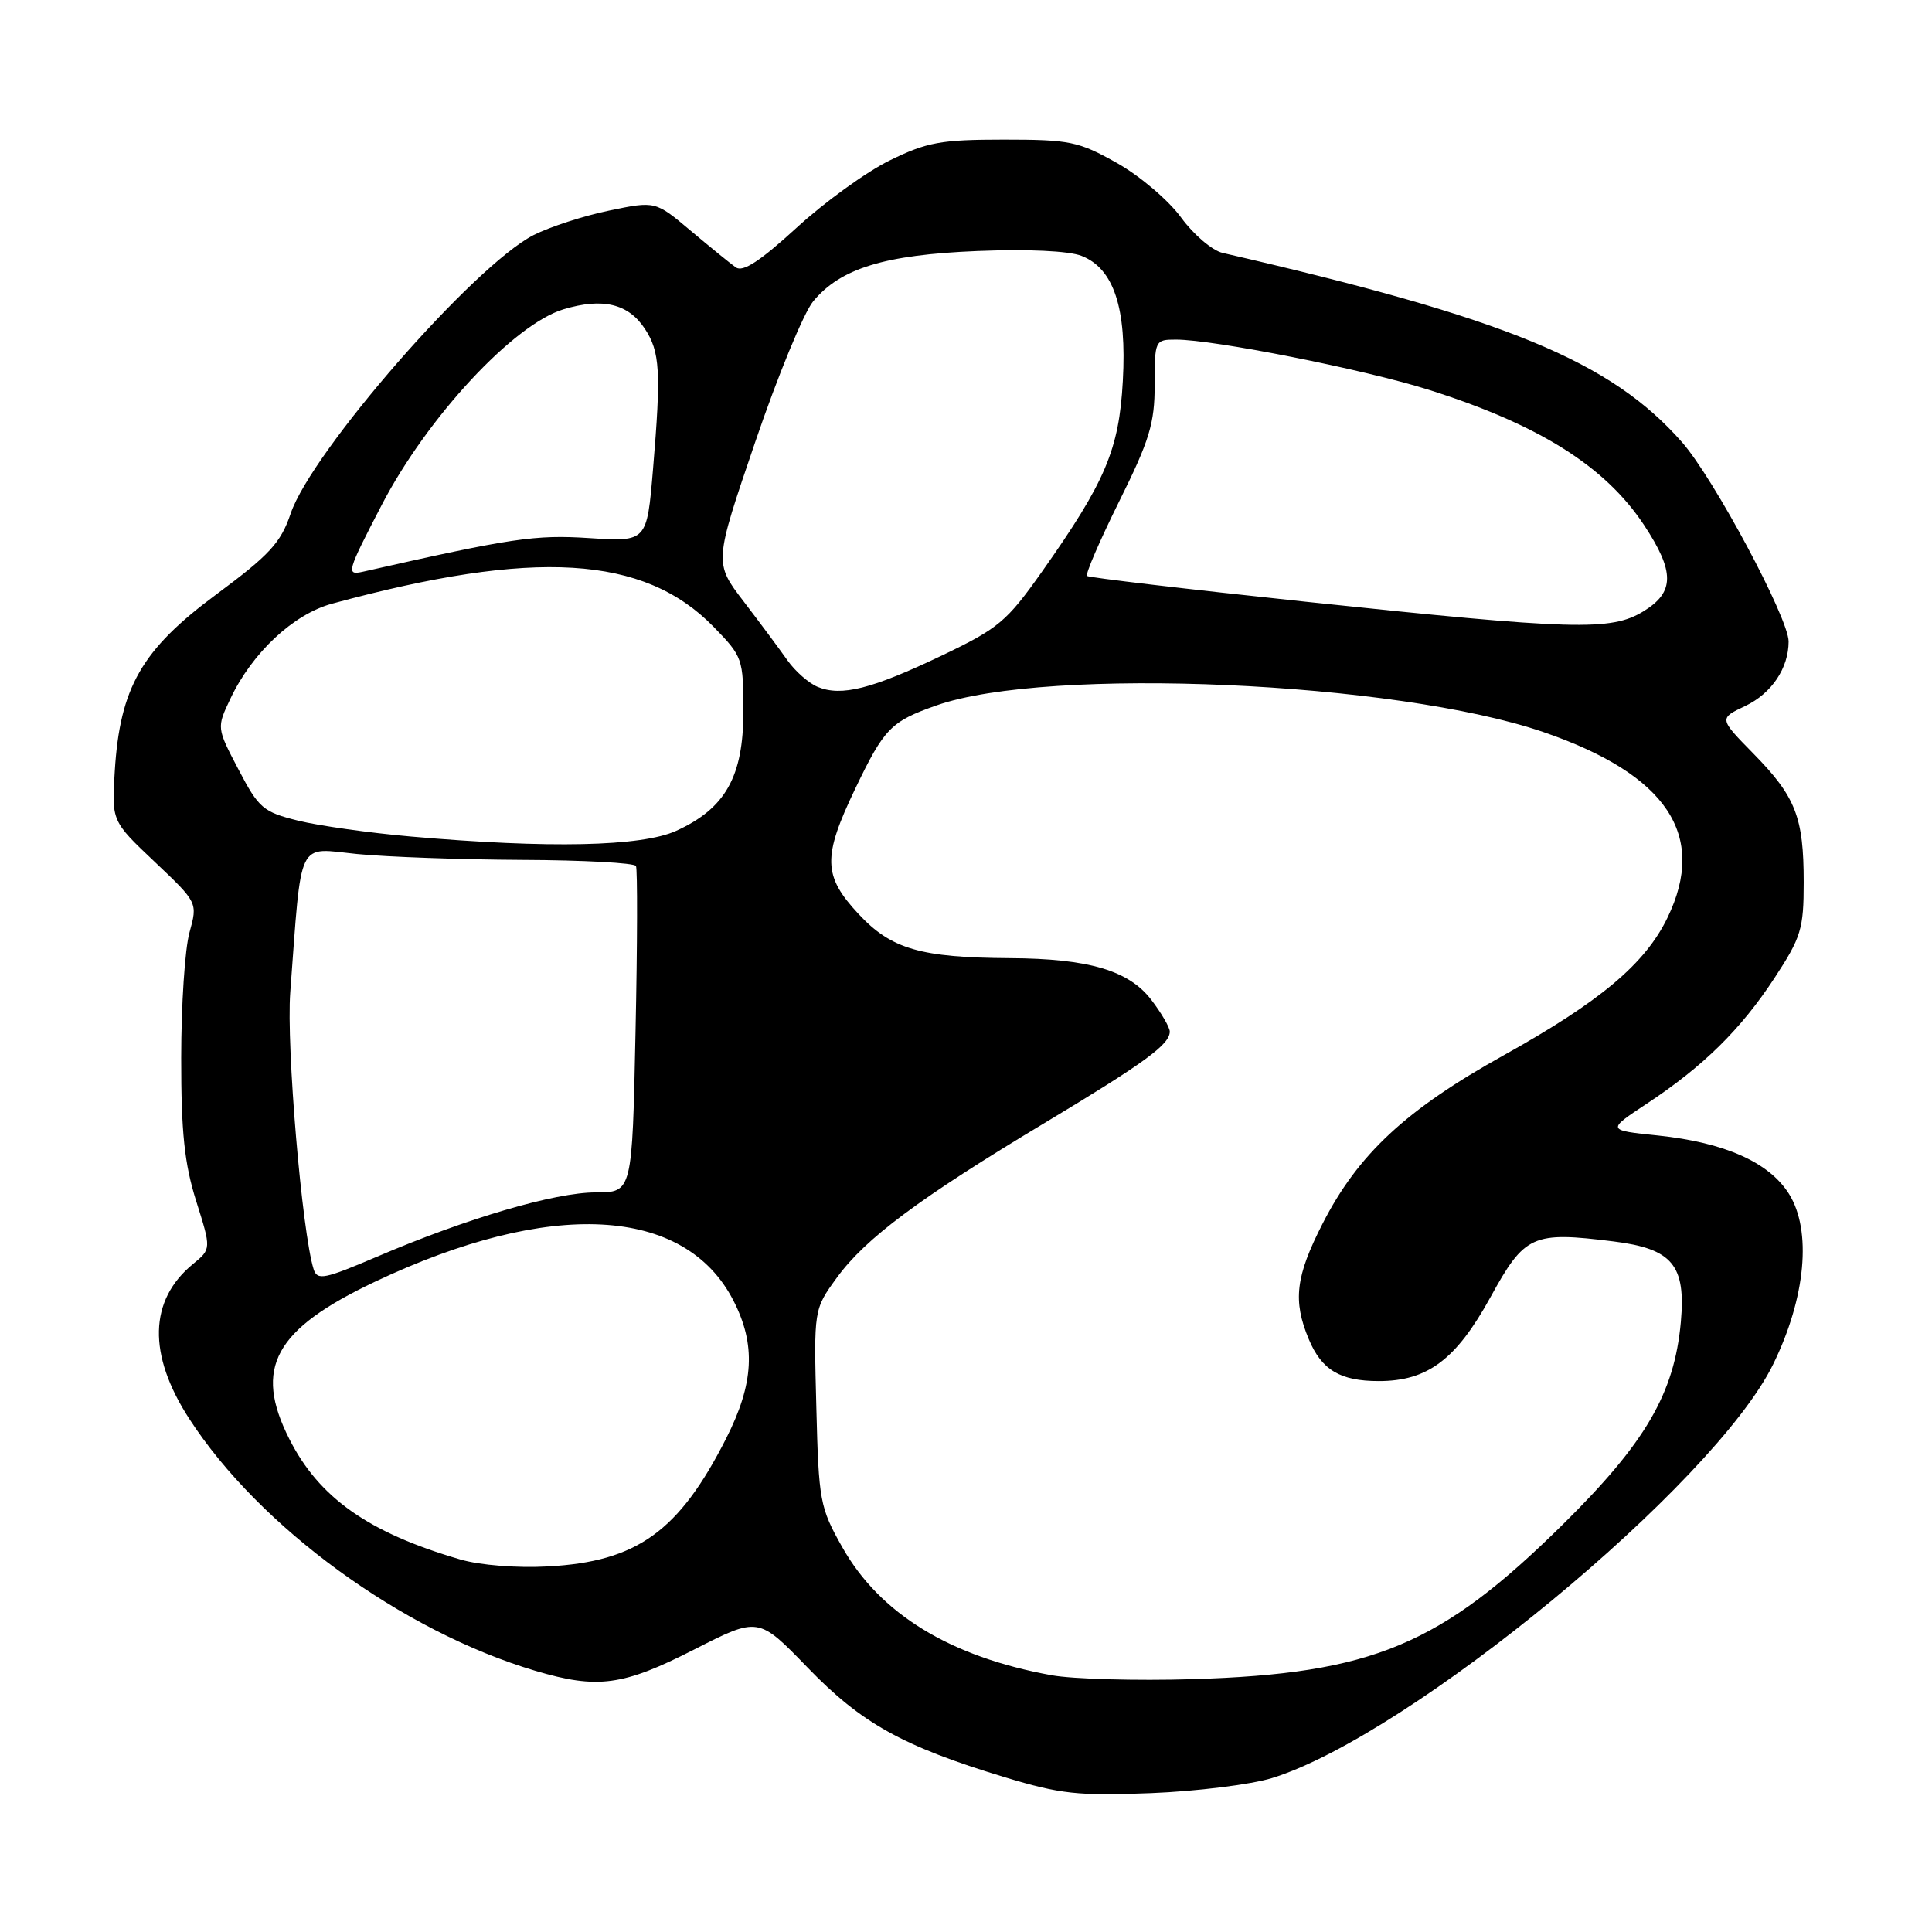 <?xml version="1.0" encoding="UTF-8" standalone="no"?>
<!DOCTYPE svg PUBLIC "-//W3C//DTD SVG 1.1//EN" "http://www.w3.org/Graphics/SVG/1.1/DTD/svg11.dtd" >
<svg xmlns="http://www.w3.org/2000/svg" xmlns:xlink="http://www.w3.org/1999/xlink" version="1.1" viewBox="0 0 256 256">
 <g >
 <path fill="currentColor"
d=" M 168.56 235.60 C 186.83 229.95 227.16 196.65 234.94 180.80 C 239.28 171.96 240.10 163.05 237.04 158.18 C 234.40 154.00 228.53 151.39 219.70 150.46 C 212.89 149.76 212.89 149.76 218.20 146.25 C 225.70 141.29 230.66 136.41 235.13 129.59 C 238.66 124.20 239.00 123.10 239.00 116.91 C 239.00 108.28 237.95 105.58 232.33 99.85 C 227.77 95.20 227.77 95.20 231.25 93.55 C 234.74 91.89 237.00 88.54 237.00 85.00 C 237.00 81.91 227.09 63.39 222.88 58.60 C 213.42 47.85 199.67 42.18 162.00 33.51 C 160.62 33.19 158.15 31.08 156.50 28.82 C 154.85 26.55 151.03 23.30 148.00 21.60 C 142.92 18.74 141.77 18.50 133.00 18.50 C 124.66 18.50 122.82 18.84 117.89 21.26 C 114.80 22.77 109.24 26.79 105.54 30.19 C 100.72 34.60 98.43 36.10 97.50 35.43 C 96.78 34.92 94.09 32.73 91.52 30.57 C 86.84 26.63 86.84 26.63 80.73 27.90 C 77.36 28.59 72.85 30.06 70.70 31.15 C 62.82 35.17 41.27 59.87 38.51 68.06 C 37.20 71.93 35.72 73.53 28.61 78.80 C 18.78 86.08 15.90 91.09 15.21 102.15 C 14.79 108.80 14.79 108.80 20.50 114.20 C 26.20 119.60 26.20 119.60 25.11 123.55 C 24.50 125.72 24.01 133.20 24.01 140.16 C 24.00 150.05 24.44 154.21 26.00 159.16 C 28.00 165.50 28.00 165.50 25.56 167.50 C 19.73 172.29 19.56 179.46 25.06 187.97 C 34.36 202.35 53.29 216.15 70.93 221.39 C 79.19 223.84 82.54 223.39 92.00 218.56 C 100.50 214.23 100.50 214.23 107.00 220.95 C 114.16 228.36 119.58 231.37 133.13 235.49 C 140.49 237.72 142.83 237.98 152.50 237.60 C 158.55 237.36 165.78 236.46 168.56 235.60 Z  M 139.35 221.98 C 125.90 219.54 116.59 213.85 111.60 205.00 C 108.64 199.76 108.48 198.89 108.17 186.50 C 107.83 173.50 107.83 173.50 110.88 169.31 C 114.67 164.09 121.83 158.76 138.38 148.82 C 151.69 140.82 155.00 138.40 155.00 136.69 C 155.00 136.14 153.90 134.24 152.55 132.48 C 149.58 128.59 144.26 127.02 133.81 126.96 C 121.97 126.89 118.10 125.76 113.78 121.13 C 109.04 116.05 108.98 113.57 113.34 104.47 C 117.17 96.50 118.04 95.60 124.06 93.48 C 138.83 88.27 185.01 90.30 204.53 97.01 C 220.90 102.64 226.25 110.66 220.95 121.60 C 218.00 127.70 212.05 132.70 199.28 139.81 C 186.30 147.03 179.96 152.92 175.25 162.14 C 171.67 169.14 171.29 172.36 173.42 177.45 C 175.12 181.53 177.58 183.00 182.70 183.00 C 189.16 183.00 192.94 180.16 197.48 171.91 C 202.04 163.60 203.04 163.15 213.83 164.50 C 221.60 165.47 223.40 167.63 222.72 175.18 C 221.86 184.64 218.06 191.16 207.08 202.00 C 190.87 218.01 181.87 221.77 158.00 222.50 C 150.57 222.72 142.18 222.49 139.35 221.98 Z  M 61.00 206.64 C 48.85 203.10 42.29 198.48 38.35 190.70 C 33.56 181.26 36.35 176.15 49.72 169.82 C 72.91 158.85 90.75 159.79 97.18 172.33 C 100.18 178.18 99.91 183.32 96.22 190.60 C 89.96 202.93 84.42 206.92 72.62 207.56 C 68.50 207.79 63.61 207.40 61.00 206.64 Z  M 41.56 168.19 C 40.01 163.26 37.93 138.65 38.46 131.50 C 40.01 110.80 39.26 112.35 47.32 113.16 C 51.27 113.55 61.11 113.90 69.19 113.94 C 77.27 113.97 84.06 114.34 84.27 114.75 C 84.48 115.16 84.46 125.06 84.21 136.75 C 83.77 158.00 83.77 158.00 78.94 158.00 C 73.52 158.00 61.85 161.43 50.00 166.50 C 42.98 169.50 42.04 169.69 41.56 168.19 Z  M 54.50 110.85 C 49.00 110.37 42.25 109.42 39.50 108.74 C 34.86 107.59 34.29 107.10 31.60 101.96 C 28.70 96.43 28.70 96.43 30.54 92.56 C 33.42 86.48 38.90 81.37 44.00 79.99 C 70.82 72.70 85.30 73.58 94.54 83.04 C 98.41 87.01 98.50 87.26 98.50 94.30 C 98.50 102.91 96.12 107.13 89.60 110.09 C 85.01 112.18 72.72 112.44 54.50 110.85 Z  M 108.35 91.02 C 107.17 90.53 105.37 88.95 104.35 87.51 C 103.33 86.06 100.73 82.56 98.56 79.72 C 94.61 74.57 94.61 74.57 100.06 58.60 C 103.05 49.82 106.51 41.42 107.75 39.93 C 111.38 35.55 117.21 33.76 129.50 33.26 C 136.16 32.99 141.60 33.24 143.30 33.90 C 147.58 35.57 149.32 40.81 148.78 50.49 C 148.28 59.58 146.49 63.81 138.08 75.73 C 133.39 82.37 132.32 83.27 124.74 86.89 C 115.50 91.30 111.50 92.31 108.35 91.02 Z  M 173.00 79.73 C 157.32 78.07 144.29 76.53 144.04 76.32 C 143.79 76.10 145.71 71.66 148.29 66.45 C 152.32 58.34 153.00 56.11 153.00 50.99 C 153.00 45.08 153.04 45.00 155.83 45.00 C 160.84 45.00 180.70 48.94 189.22 51.62 C 203.87 56.24 212.66 61.75 217.83 69.55 C 221.94 75.77 221.92 78.47 217.75 81.01 C 213.46 83.63 208.58 83.49 173.00 79.73 Z  M 50.59 66.89 C 56.64 55.26 68.08 42.96 74.68 40.98 C 79.87 39.42 83.27 40.24 85.45 43.57 C 87.46 46.63 87.61 49.25 86.53 62.15 C 85.72 71.79 85.72 71.79 78.11 71.30 C 70.90 70.83 67.88 71.28 48.11 75.75 C 45.83 76.26 45.94 75.84 50.59 66.89 Z "/>
</g>
</svg>